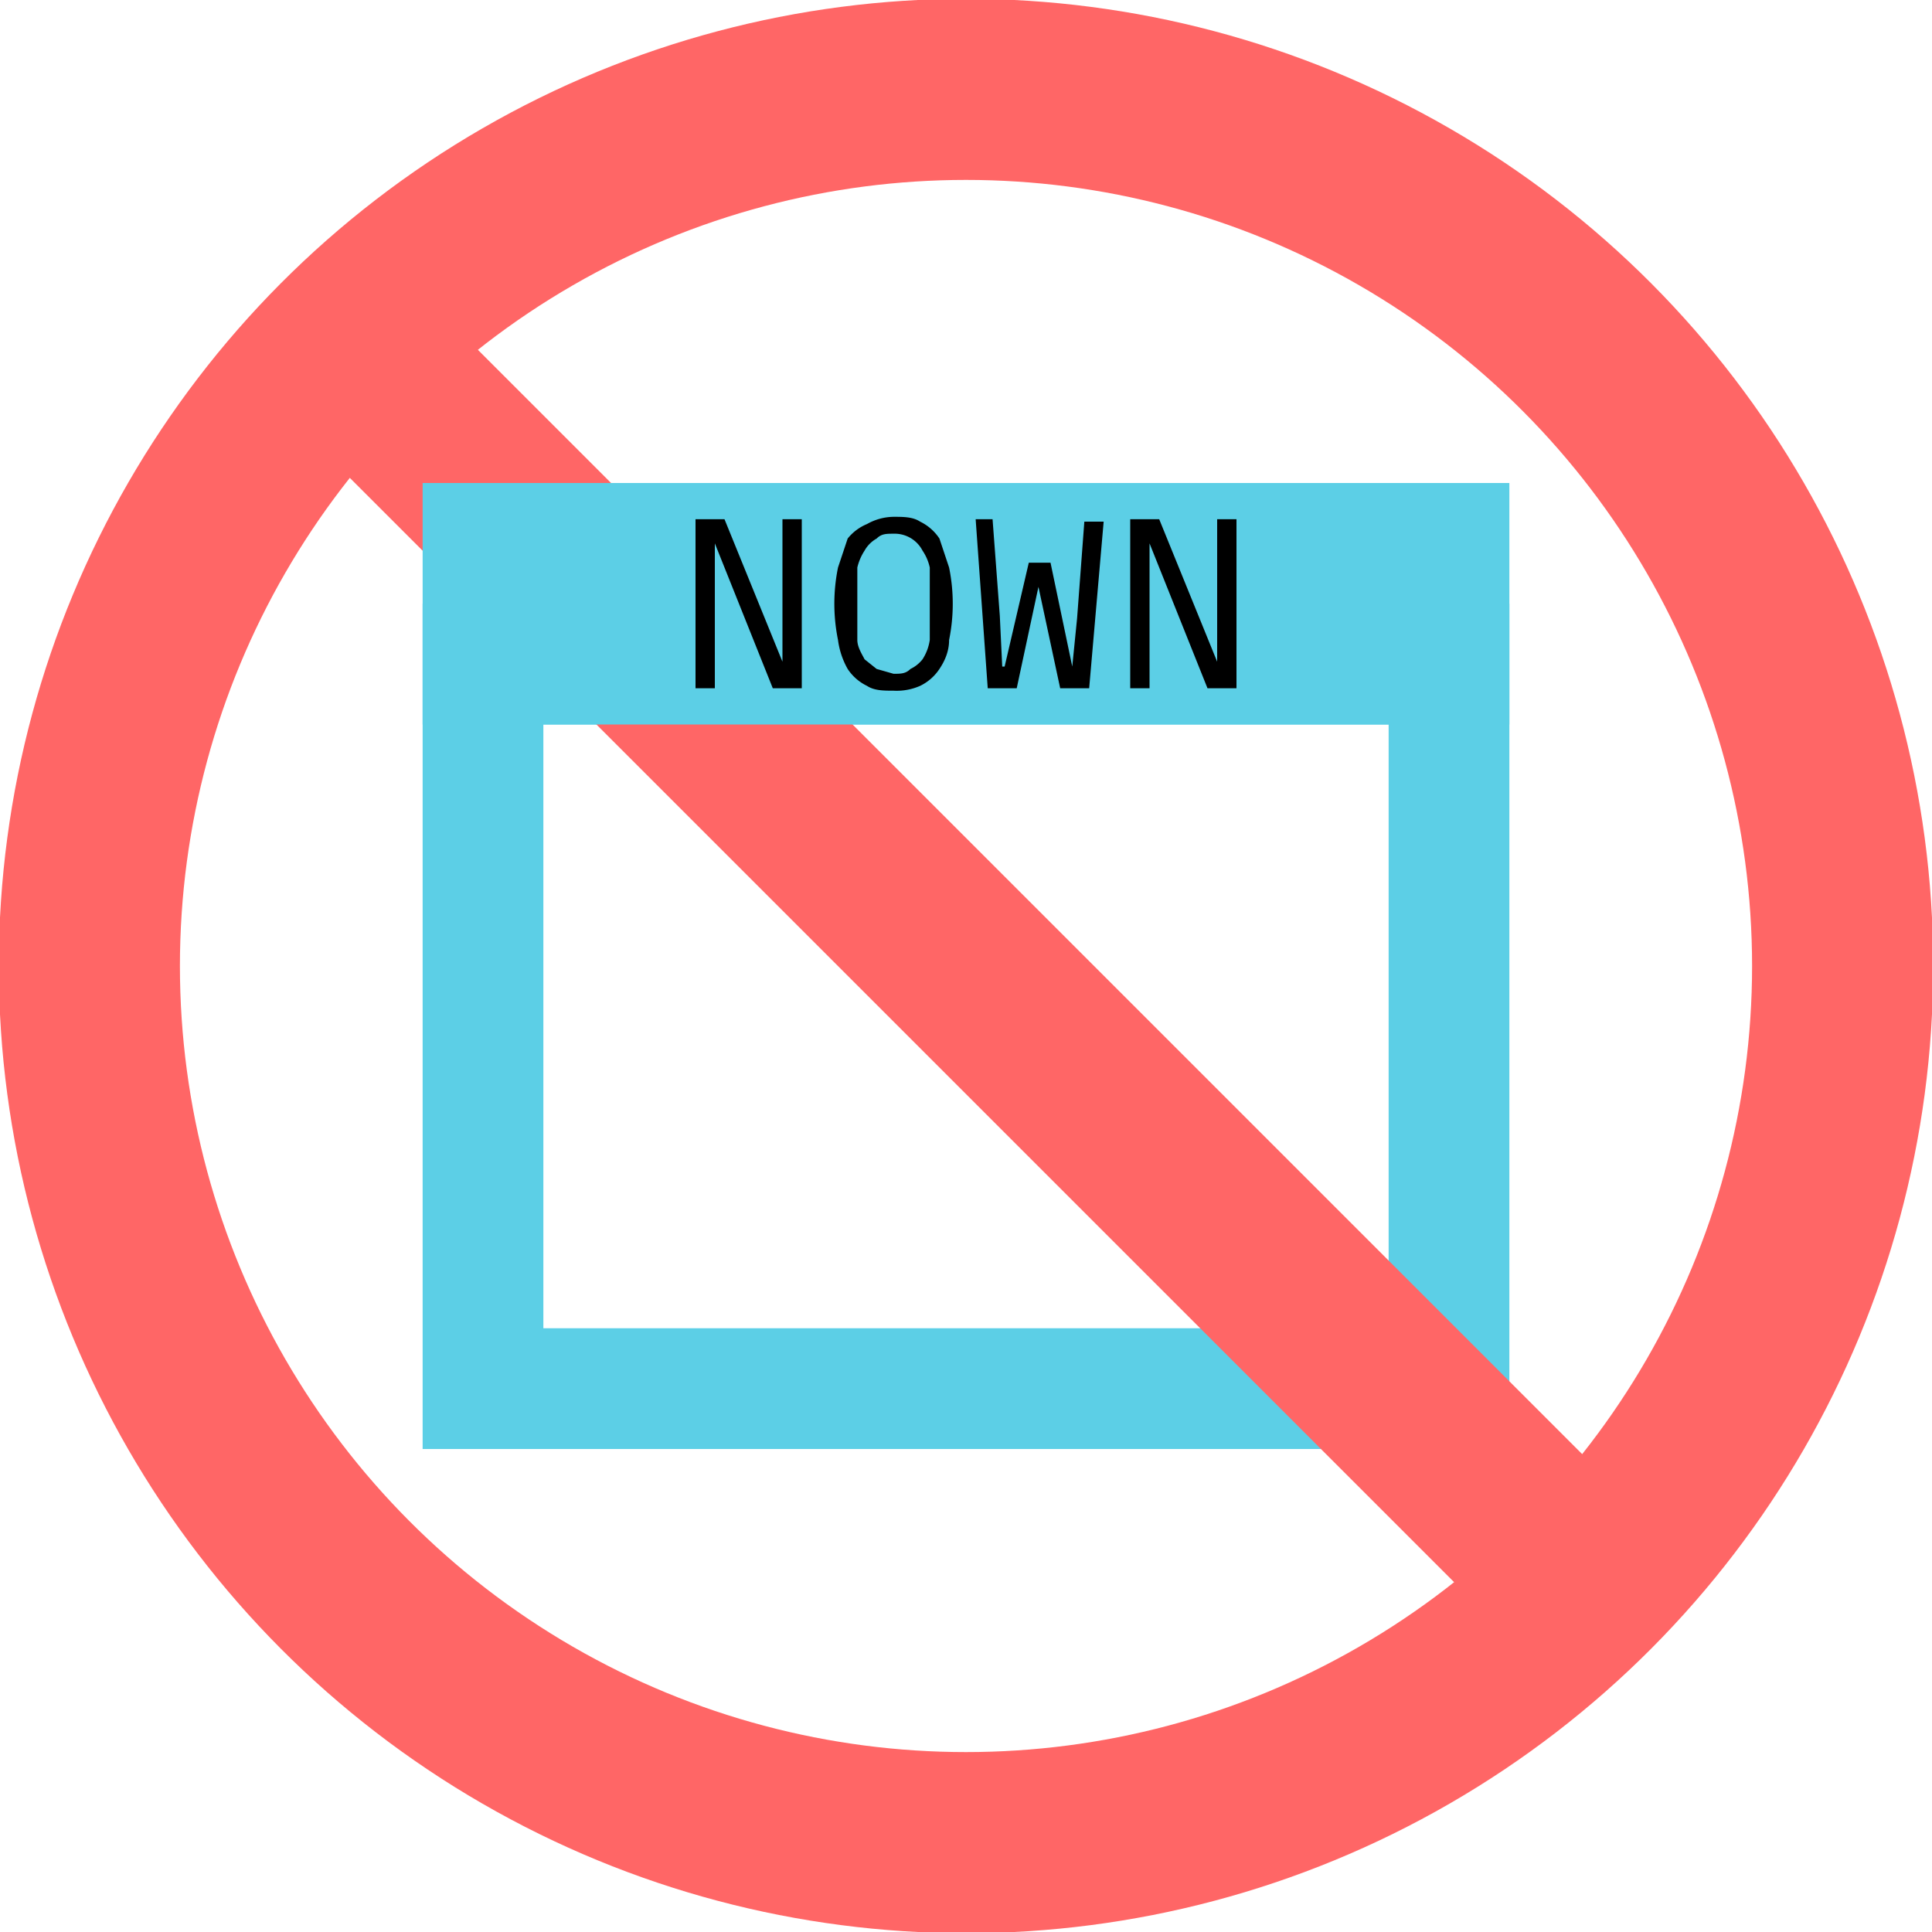 <svg xmlns="http://www.w3.org/2000/svg" width="8" height="8" fill="none">
  <g clip-path="url(#a)">
    <path stroke="#5CCFE6" stroke-width=".5" d="M2 2.75h4v3H2z"/>
    <path stroke="#F66" stroke-width=".75" d="m1.5 1.5 5 5"/>
    <circle cx="4" cy="4" r="3.63" stroke="#F66" stroke-width=".75"/>
    <path fill="#5CCFE6" stroke="#5CCFE6" stroke-width=".5" d="M2 2.25h4v.5H2z"/>
    <path fill="#000" d="M2.96 2.26v.59h-.08v-.7H3l.24.59v-.59h.08v.7H3.2l-.24-.6Zm.74.6c-.04 0-.08 0-.11-.02a.2.2 0 0 1-.08-.07.33.33 0 0 1-.04-.12.75.75 0 0 1 0-.3l.04-.12a.2.2 0 0 1 .08-.06.23.23 0 0 1 .11-.03c.04 0 .08 0 .11.02a.2.2 0 0 1 .08.07l.04.12a.75.75 0 0 1 0 .3c0 .05-.02.09-.04.12a.2.2 0 0 1-.08.07.24.24 0 0 1-.11.02Zm0-.07c.03 0 .05 0 .07-.02a.14.14 0 0 0 .05-.04.2.2 0 0 0 .03-.08v-.3a.2.2 0 0 0-.03-.07.13.13 0 0 0-.12-.07c-.03 0-.05 0-.07.02a.13.13 0 0 0-.05.05.22.22 0 0 0-.03.07v.3c0 .03.02.06.03.08l.05.04.07.02Zm.39.06-.05-.7h.07l.03.4.01.21h.01l.1-.43h.09l.09.43.02-.2.03-.4h.08l-.06.69h-.12l-.09-.42-.09.42H4.1Zm.67-.6v.6h-.08v-.7h.12l.24.59v-.59h.08v.7H5l-.24-.6Z"/>
  </g>
  <defs>
    <clipPath id="a">
      <path fill="#fff" d="M0 0h8v8H0z"/>
    </clipPath>
  </defs>
</svg>
